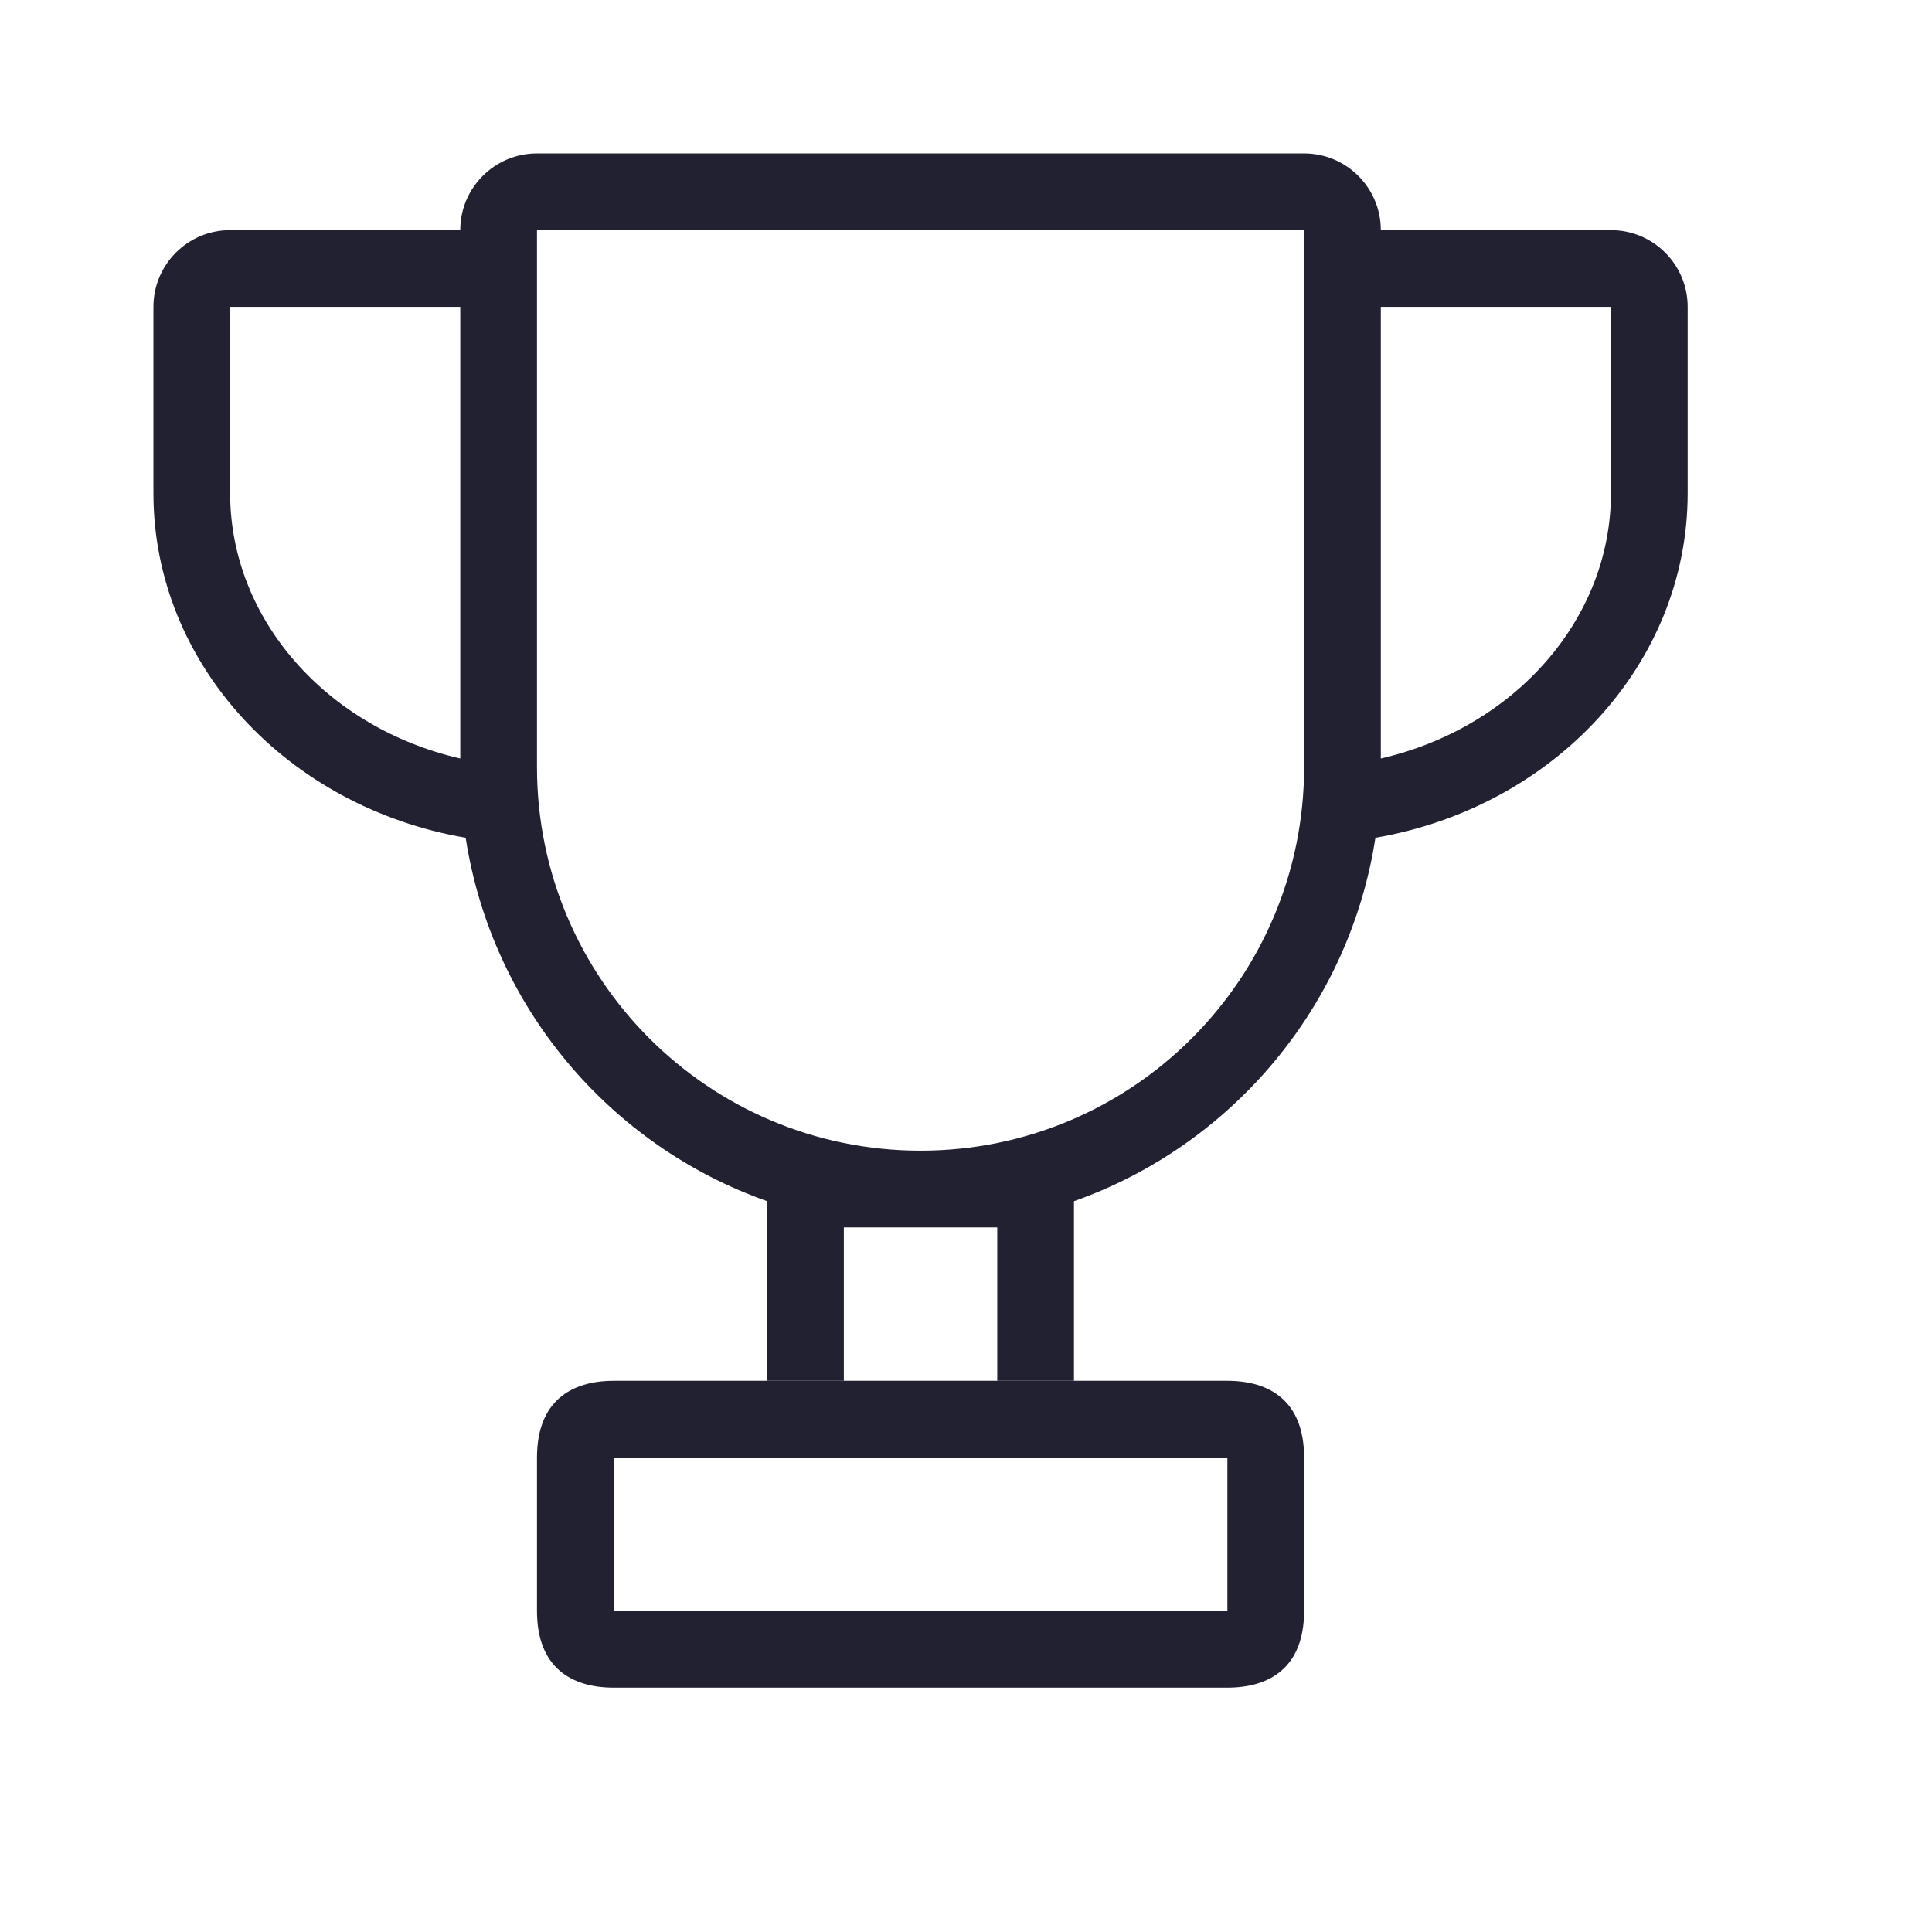 <svg width="68" height="68" viewBox="0 0 68 68" fill="none" xmlns="http://www.w3.org/2000/svg">
<path d="M35.1 48.6V43.2H29.7V48.6H35.1ZM37.8 48.6H27V42.278C21.462 40.321 17.307 35.438 16.39 29.487C10.133 28.411 5.4 23.39 5.4 17.357V10.8C5.4 9.309 6.609 8.1 8.1 8.1H16.2C16.2 6.609 17.409 5.4 18.9 5.4H45.9C47.391 5.4 48.6 6.609 48.6 8.1H56.7C58.191 8.1 59.4 9.309 59.4 10.8V17.357C59.4 23.39 54.667 28.411 48.41 29.487C47.493 35.438 43.338 40.321 37.8 42.278V48.6ZM18.9 8.1V27C18.9 34.456 24.944 40.5 32.4 40.5C39.856 40.5 45.9 34.456 45.9 27V8.1H18.9ZM56.7 17.357V10.8H48.6V26.697C53.286 25.62 56.7 21.808 56.7 17.357ZM16.2 10.8H8.1V17.357C8.1 21.808 11.514 25.62 16.2 26.697V10.8Z" fill="#222132"/>
<path d="M43.2 48.6C44.691 48.6 45.9 49.312 45.9 51.3V56.7C45.9 58.688 44.691 59.4 43.2 59.4H21.6C20.109 59.4 18.9 58.688 18.9 56.7V51.3C18.9 49.312 20.109 48.6 21.6 48.6H43.2ZM21.6 56.7H43.2V51.3H21.6V56.7Z" fill="#222132"/>
</svg>
